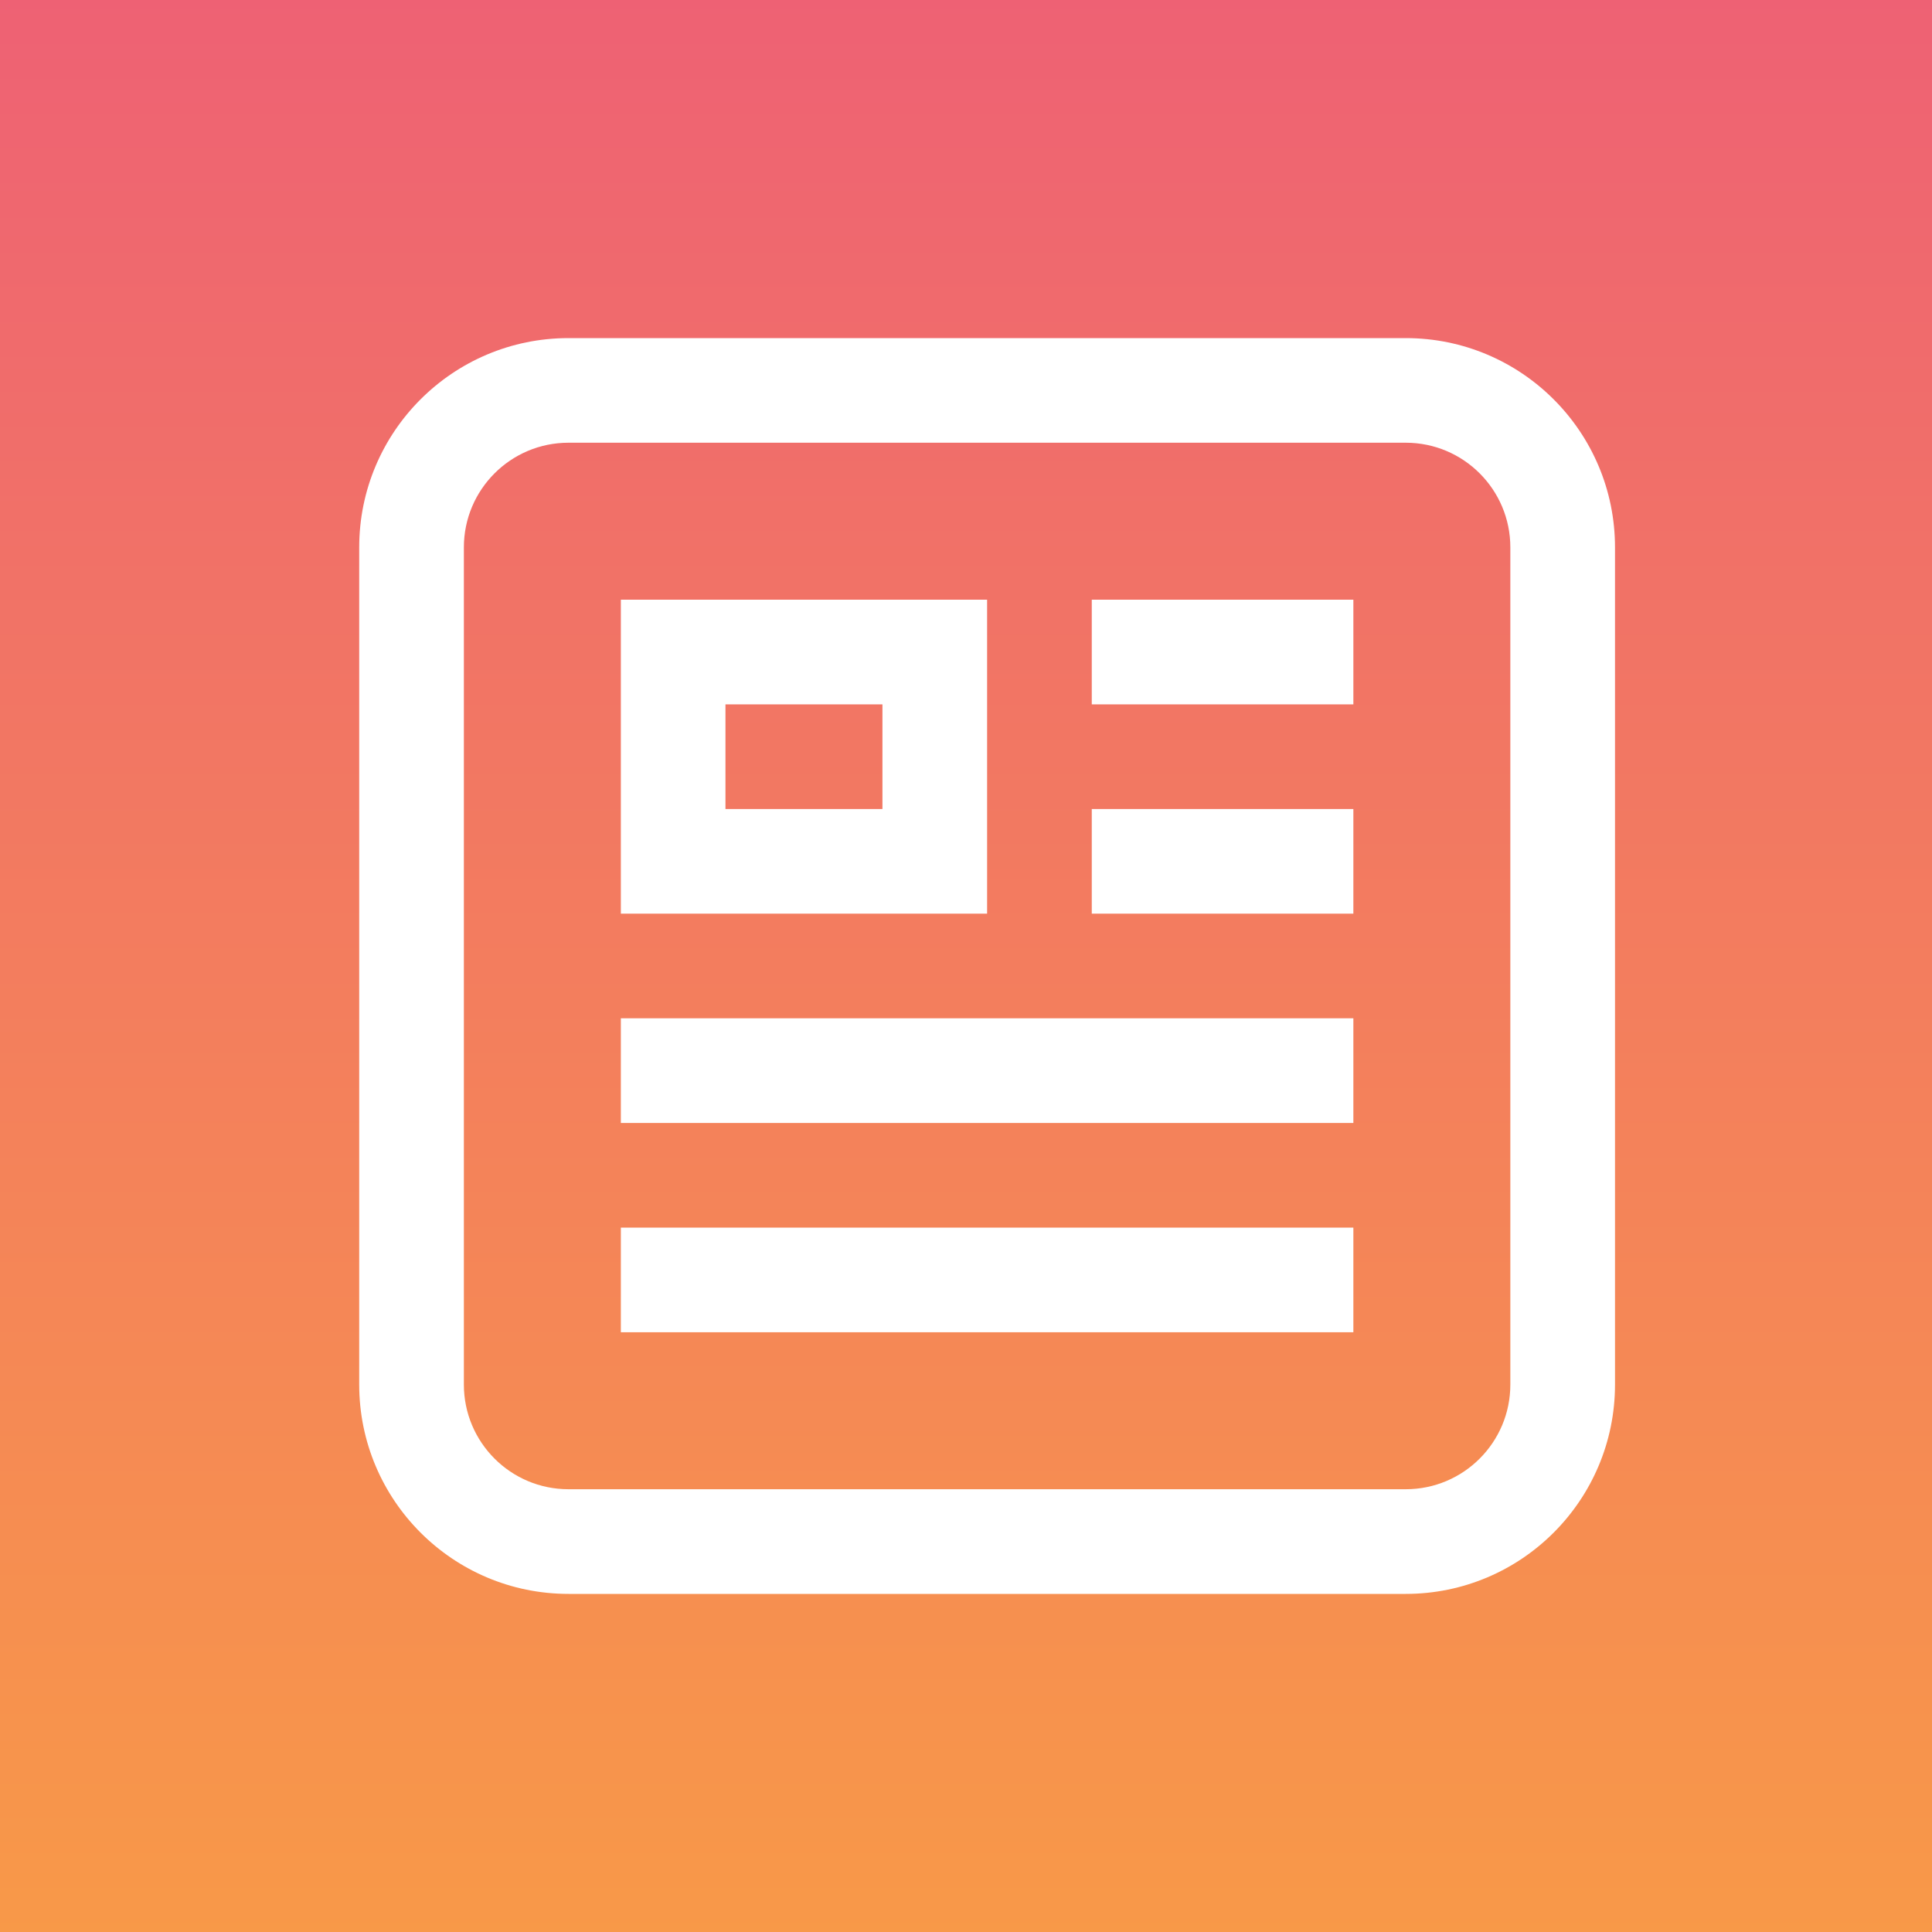 <?xml version="1.0" standalone="no"?><!-- Generator: Gravit.io --><svg xmlns="http://www.w3.org/2000/svg" xmlns:xlink="http://www.w3.org/1999/xlink" style="isolation:isolate" viewBox="432.563 359.813 40 40" width="40" height="40"><rect x="432.563" y="359.813" width="40" height="40" fill="#333333" stroke="none"/><defs><clipPath id="_clipPath_L3dMUSr1bl2uy5vo4yFadN1Gtx8c80hG"><rect x="432.563" y="359.813" width="40" height="40"/></clipPath></defs><g clip-path="url(#_clipPath_L3dMUSr1bl2uy5vo4yFadN1Gtx8c80hG)"><linearGradient id="_lgradient_4" x1="0.5" y1="0" x2="0.5" y2="1" gradientTransform="matrix(40,0,0,40,432.563,359.813)" gradientUnits="userSpaceOnUse"><stop offset="0%" stop-opacity="1" style="stop-color:rgb(238,97,116)"/><stop offset="100%" stop-opacity="1" style="stop-color:rgb(248,153,72)"/></linearGradient><rect x="432.563" y="359.813" width="40" height="40" transform="matrix(1,0,0,1,0,0)" fill="url(#_lgradient_4)"/><clipPath id="_clipPath_8qBuN0CoY8rjmPzrrxRTMwrMVTv7mS9J"><rect x="432.563" y="359.813" width="40" height="40" transform="matrix(1,0,0,1,0,0)" fill="url(#_lgradient_4)"/></clipPath><g clip-path="url(#_clipPath_8qBuN0CoY8rjmPzrrxRTMwrMVTv7mS9J)"><path d=" M 444.333 366.813 L 461.667 366.813 C 464.06 366.813 466 368.753 466 371.146 L 466 388.479 C 466 390.872 464.06 392.813 461.667 392.813 L 444.333 392.813 C 441.94 392.813 440 390.872 440 388.479 L 440 371.146 C 440 368.753 441.94 366.813 444.333 366.813 Z  M 444.333 368.979 C 443.137 368.979 442.167 369.949 442.167 371.146 L 442.167 388.479 C 442.167 389.676 443.137 390.646 444.333 390.646 L 461.667 390.646 C 462.863 390.646 463.833 389.676 463.833 388.479 L 463.833 371.146 C 463.833 369.949 462.863 368.979 461.667 368.979 L 444.333 368.979 Z  M 445.417 372.229 L 453 372.229 L 453 378.729 L 445.417 378.729 L 445.417 372.229 Z  M 447.583 376.563 L 450.833 376.563 L 450.833 374.396 L 447.583 374.396 L 447.583 376.563 Z  M 455.167 372.229 L 460.583 372.229 L 460.583 374.396 L 455.167 374.396 L 455.167 372.229 Z  M 455.167 376.563 L 460.583 376.563 L 460.583 378.729 L 455.167 378.729 L 455.167 376.563 Z  M 445.417 380.896 L 460.583 380.896 L 460.583 383.063 L 445.417 383.063 L 445.417 380.896 Z  M 445.417 385.229 L 460.583 385.229 L 460.583 387.396 L 445.417 387.396 L 445.417 385.229 Z " fill="rgb(255,255,255)"/></g></g></svg>